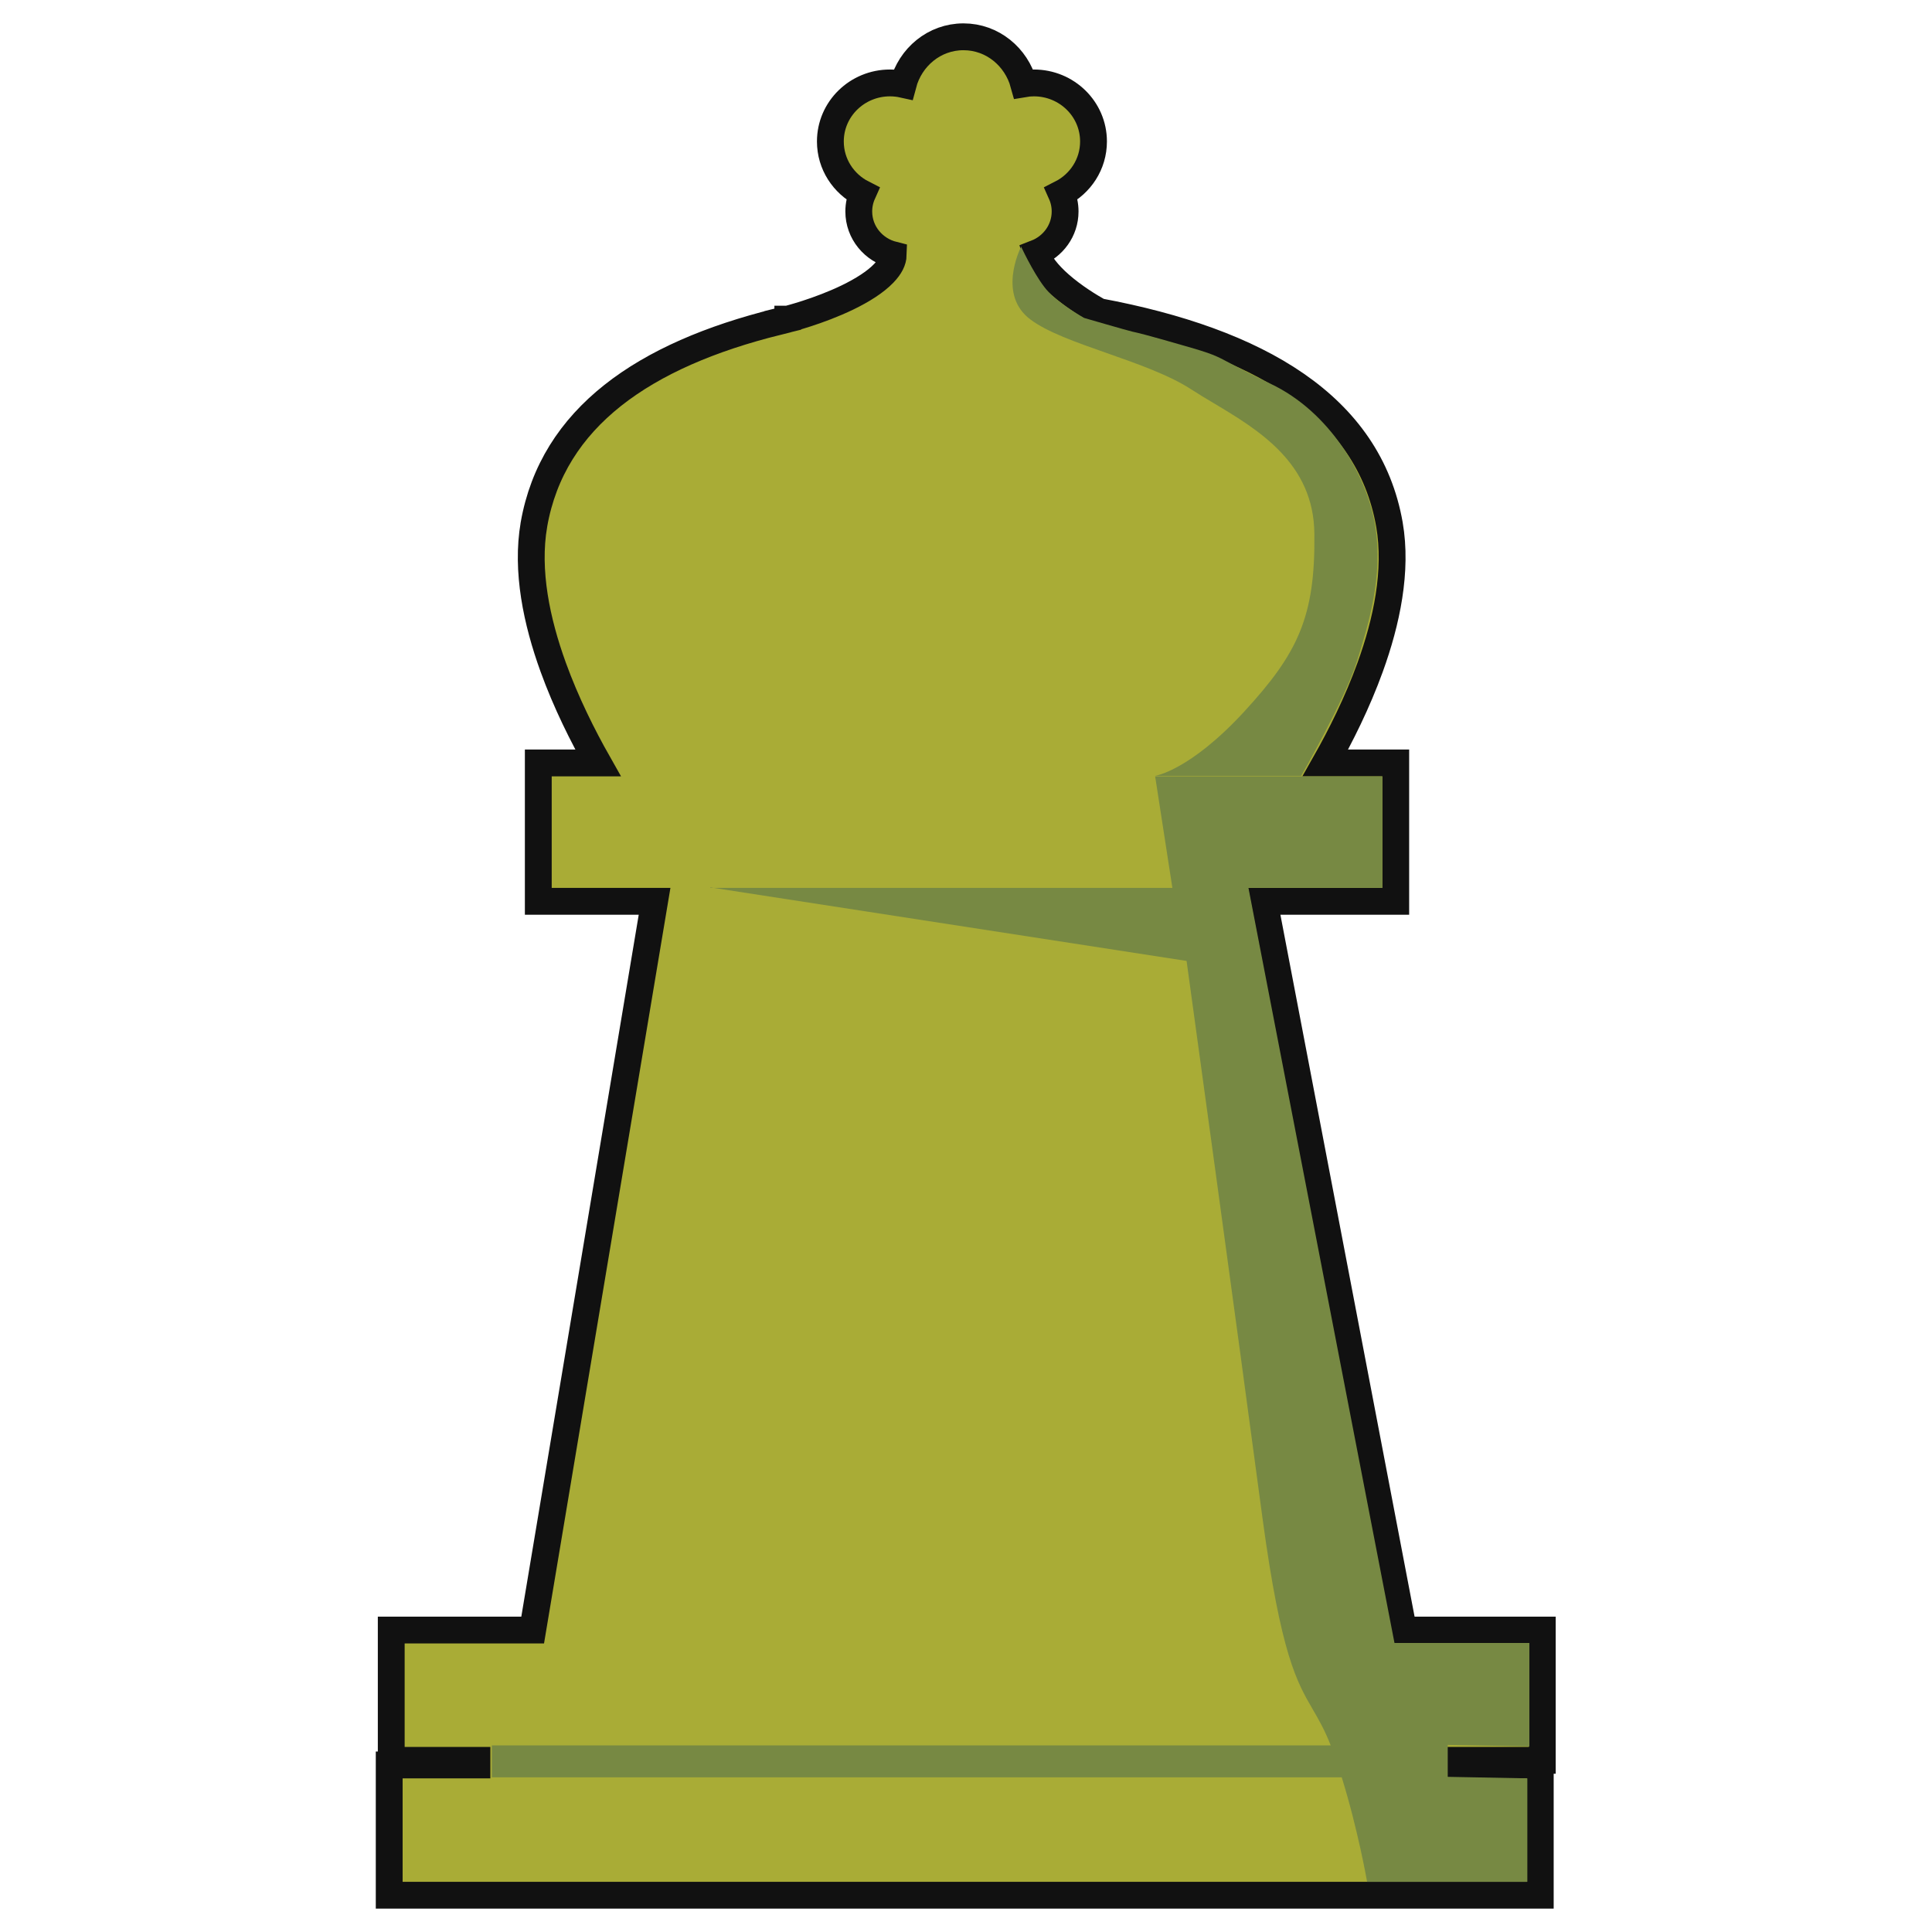 <svg width="144" height="144" viewBox="0 0 144 144" fill="none" xmlns="http://www.w3.org/2000/svg">
<path d="M61.891 10.545C61.891 12.243 62.873 13.699 64.293 14.422C64.11 14.831 64.008 15.283 64.008 15.761C64.008 17.342 65.116 18.632 66.577 18.999C66.565 19.424 66.351 19.869 65.876 20.365C65.244 21.025 64.269 21.636 63.178 22.165C62.102 22.686 60.985 23.093 60.13 23.37C59.704 23.508 59.348 23.613 59.099 23.683C58.975 23.718 58.878 23.744 58.813 23.761C58.78 23.77 58.756 23.776 58.74 23.78L58.723 23.785L58.719 23.785L58.719 23.785L58.719 23.786L58.719 23.786L57.961 23.974V23.979C48 26.447 41.195 31.121 39.796 39.096L39.796 39.1C39.201 42.552 40.004 46.332 41.228 49.716C42.194 52.385 43.446 54.874 44.573 56.865H41.121H40.121V57.865V66.18V67.18H41.121H48.788L39.702 121.494H30.161H29.161V122.494V130.205V131.205H30.161H35.548V131.548H30.009H29.009V132.548V140.258V141.258H30.009H113.802H114.802V140.258V132.548V131.548H113.802H108.792V131.205H113.953H114.953V130.205V122.494V121.494H113.953H104.608L94.225 67.18H103.03H104.03V66.18V57.865V56.865H103.03H98.785C99.912 54.874 101.164 52.385 102.129 49.716C103.353 46.332 104.156 42.552 103.562 39.1L103.561 39.096C102.005 30.227 93.776 25.445 81.914 23.227C81.204 22.83 80.035 22.116 79.015 21.223C78.104 20.425 77.464 19.616 77.223 18.871C78.478 18.385 79.387 17.192 79.387 15.761C79.387 15.283 79.285 14.831 79.102 14.422C80.522 13.699 81.504 12.243 81.504 10.545C81.504 8.114 79.495 6.181 77.065 6.181C76.804 6.181 76.549 6.203 76.3 6.246C75.75 4.244 73.973 2.742 71.811 2.742C69.633 2.742 67.847 4.264 67.31 6.288C66.995 6.218 66.667 6.181 66.331 6.181C63.9 6.181 61.891 8.114 61.891 10.545Z" fill="#A9AC36" stroke="#111111" stroke-width="2"/>
<path d="M76.109 18.389C76.116 18.375 76.12 18.369 76.12 18.369L76.082 18.331C76.082 18.331 76.091 18.351 76.109 18.389Z" fill="#778943"/>
<path d="M76.109 18.389C75.964 18.681 74.38 22.005 76.8 23.811C78.044 24.753 80.219 25.517 82.499 26.318C84.791 27.123 87.189 27.966 88.857 29.065C89.351 29.387 89.897 29.712 90.467 30.053C93.776 32.029 97.933 34.511 97.965 39.798C98.041 45.997 96.718 48.718 92.712 53.065C88.668 57.449 86.098 57.827 86.098 57.827H96.983C96.983 57.827 100.271 52.082 101.14 49.285L101.145 49.268C102.014 46.474 103.104 42.966 102.501 39.194C101.896 35.414 99.099 30.69 94.715 28.611C93.198 27.879 92.341 27.422 91.739 27.101C90.6 26.494 90.366 26.37 88.29 25.776C85.359 24.929 84.803 24.807 84.466 24.733C84.442 24.728 84.419 24.723 84.397 24.718C84.057 24.642 80.806 23.698 80.806 23.698C80.806 23.698 79.106 22.753 78.161 21.77C77.302 20.877 76.287 18.767 76.109 18.389Z" fill="#778943"/>
<path d="M87.383 66.18L86.098 57.865H103.03V66.18L93.052 66.18L103.937 122.457H113.991V130.167L107.906 130.054V132.435L113.839 132.548V140.258H101.896C101.896 140.258 101.215 136.354 100.005 132.472H36.661V130.091H99.183C98.73 128.929 98.29 128.172 97.852 127.419C96.659 125.369 95.485 123.35 94.11 113.235C92.258 99.326 88.441 71.622 88.441 71.622L53.196 66.18L87.383 66.18Z" fill="#778943"/>
<path d="M53.196 66.18L52.951 66.142V66.18H53.196Z" fill="#778943"/>
</svg>

